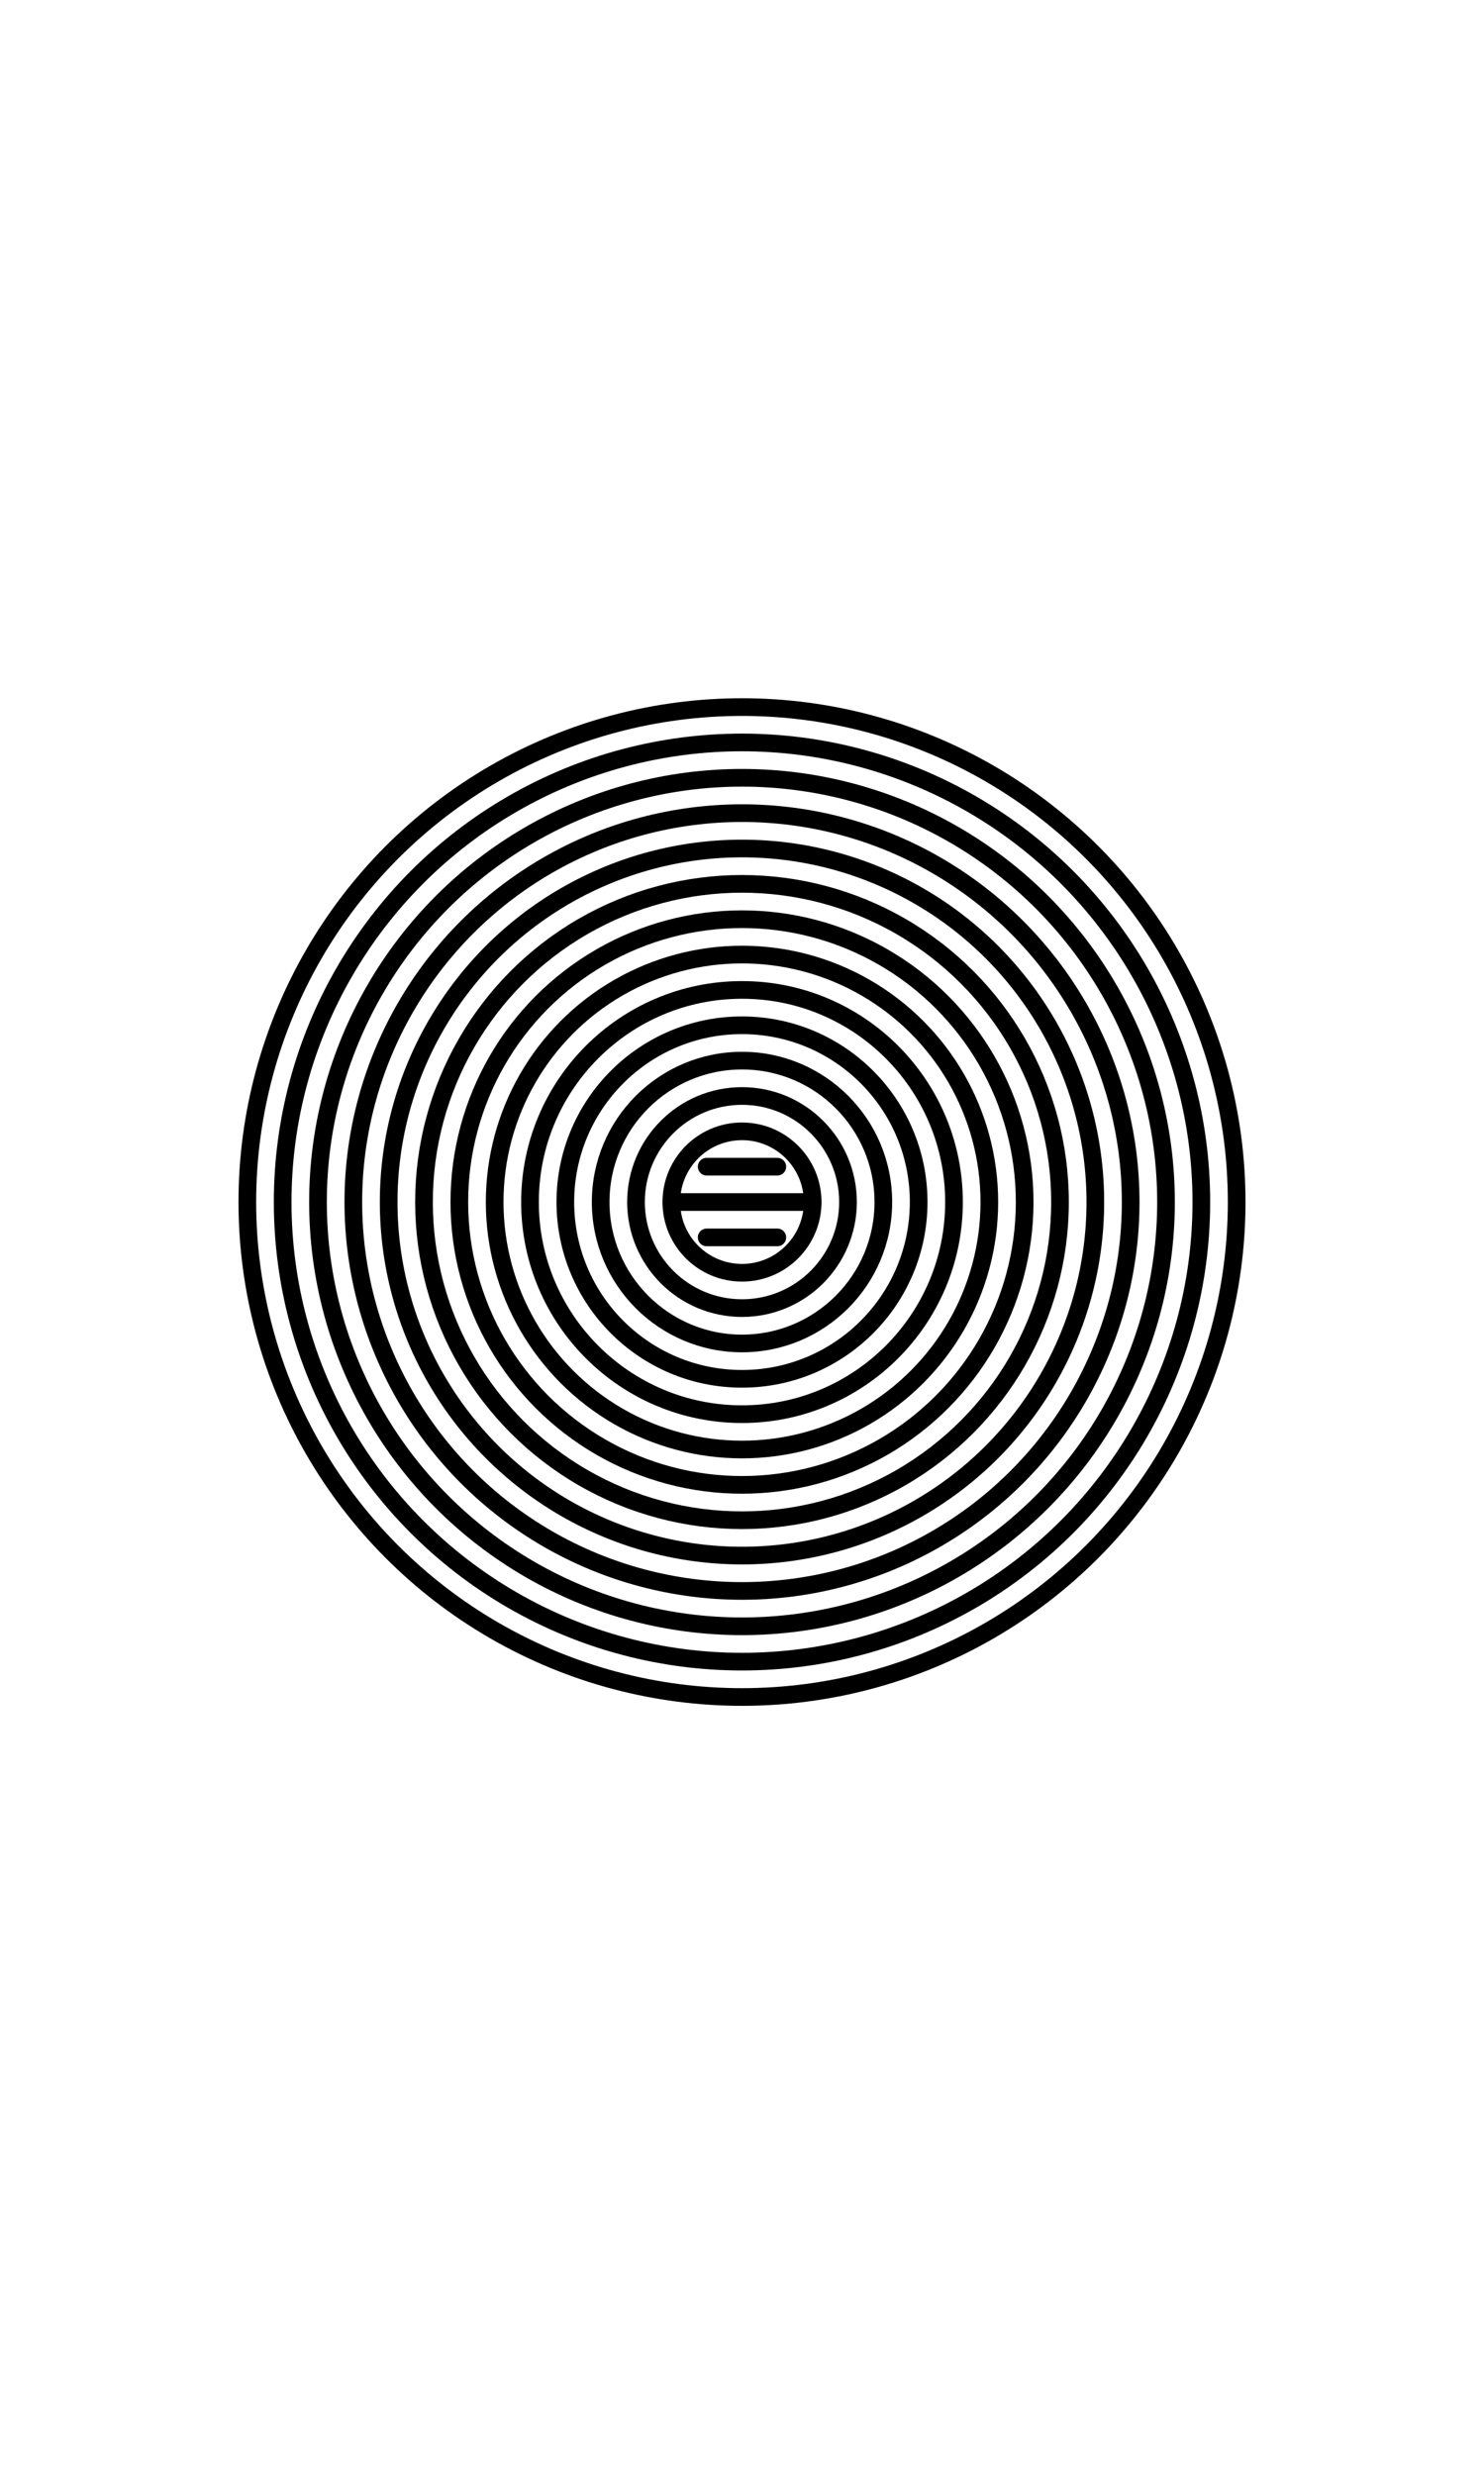 <?xml version="1.0" encoding="UTF-8" standalone="no"?>
<!-- Created with Inkscape (http://www.inkscape.org/) -->

<svg
   width="1008"
   height="1680"
   viewBox="0 0 63 105"
   version="1.1"
   id="svg5"
   xml:space="preserve"
   inkscape:version="1.3.2 (091e20e, 2023-11-25)"
   sodipodi:docname="25cf-black-circle.svg"
   xmlns:inkscape="http://www.inkscape.org/namespaces/inkscape"
   xmlns:sodipodi="http://sodipodi.sourceforge.net/DTD/sodipodi-0.dtd"
   xmlns="http://www.w3.org/2000/svg"
   xmlns:svg="http://www.w3.org/2000/svg">
  <sodipodi:namedview
   id="namedview7"
   pagecolor="#ffffff"
   bordercolor="#666666"
   borderopacity="1.0"
   inkscape:showpageshadow="2"
   inkscape:pageopacity="0.0"
   inkscape:pagecheckerboard="0"
   inkscape:deskcolor="#d1d1d1"
   inkscape:document-units="px"
   showgrid="true"
   inkscape:zoom="1.3953484"
   inkscape:cx="475.15014"
   inkscape:cy="827.75025"
   inkscape:window-width="1312"
   inkscape:window-height="769"
   inkscape:window-x="0"
   inkscape:window-y="25"
   inkscape:window-maximized="0"
   inkscape:current-layer="layer1"
   showguides="true"
   inkscape:lockguides="false">
    <inkscape:grid
   type="xygrid"
   id="grid1382"
   spacingx="0.125"
   spacingy="0.125"
   empspacing="12"
   originx="0"
   originy="0"
   units="px"
   visible="true" />
    <sodipodi:guide
   position="0,21"
   orientation="0,1"
   id="guide4"
   inkscape:locked="false"
   inkscape:label="baseline"
   inkscape:color="rgb(0,134,229)" />
    <sodipodi:guide
   position="0,24"
   orientation="0,-1"
   id="guide5"
   inkscape:locked="false" />
    <sodipodi:guide
   position="0,27"
   orientation="0,-1"
   id="guide6"
   inkscape:locked="false" />
    <sodipodi:guide
   position="0,87"
   orientation="0,1"
   id="guide7"
   inkscape:locked="false"
   inkscape:label="capheight"
   inkscape:color="rgb(0,134,229)" />
    <sodipodi:guide
   position="0,84"
   orientation="0,1"
   id="guide8"
   inkscape:locked="false"
   inkscape:label="exaccentcenter"
   inkscape:color="rgb(0,134,229)" />
    <sodipodi:guide
   position="0,81"
   orientation="0,-1"
   id="guide9"
   inkscape:locked="false" />
    <sodipodi:guide
   position="0,68.25"
   orientation="0,1"
   id="guide10"
   inkscape:locked="false"
   inkscape:label="exheight"
   inkscape:color="rgb(0,134,229)" />
    <sodipodi:guide
   position="0,65.25"
   orientation="0,-1"
   id="guide11"
   inkscape:locked="false" />
    <sodipodi:guide
   position="0,62.25"
   orientation="0,-1"
   id="guide12"
   inkscape:locked="false" />
    <sodipodi:guide
   position="0,66.5"
   orientation="0,1"
   id="guide13"
   inkscape:locked="false"
   inkscape:label=""
   inkscape:color="rgb(143,240,164)" />
    <sodipodi:guide
   position="0,22.75"
   orientation="0,1"
   id="guide14"
   inkscape:locked="false"
   inkscape:label=""
   inkscape:color="rgb(143,240,164)" />
    <sodipodi:guide
   position="0,85.25"
   orientation="0,1"
   id="guide1"
   inkscape:locked="false"
   inkscape:label=""
   inkscape:color="rgb(143,240,164)" />
    <sodipodi:guide
   position="0,54"
   orientation="0,1"
   id="guide2"
   inkscape:locked="false"
   inkscape:label="capcenter"
   inkscape:color="rgb(0,0,0)" />
    <sodipodi:guide
   position="31.5,105"
   orientation="1,0"
   id="guide1424"
   inkscape:locked="false" />
    <sodipodi:guide
   position="0,44.625"
   orientation="0,1"
   id="guide1428"
   stroke="#000000"
   color="#000000"
   inkscape:locked="false"
   inkscape:label="excenter/opcenter"
   inkscape:color="rgb(152,106,68)" />
    <sodipodi:guide
   position="0,2.25"
   orientation="0,1"
   id="guide586"
   inkscape:locked="false"
   inkscape:label="descender"
   inkscape:color="rgb(0,134,229)" />
    <sodipodi:guide
   position="0,5.25"
   orientation="0,-1"
   id="guide588"
   inkscape:locked="false" />
    <sodipodi:guide
   position="0,8.25"
   orientation="0,-1"
   id="guide590"
   inkscape:locked="false" />
    <sodipodi:guide
   position="0,4"
   orientation="0,1"
   id="guide592"
   inkscape:locked="false"
   inkscape:label=""
   inkscape:color="rgb(143,240,164)" />
    <sodipodi:guide
   position="0,88.25"
   orientation="0,1"
   id="guide706"
   inkscape:label=""
   inkscape:locked="false"
   inkscape:color="rgb(143,240,164)" />
    <sodipodi:guide
   position="0,82.25"
   orientation="0,1"
   id="guide708"
   inkscape:label=""
   inkscape:locked="false"
   inkscape:color="rgb(143,240,164)" />
    <sodipodi:guide
   position="0,69.5"
   orientation="0,1"
   id="guide710"
   inkscape:label=""
   inkscape:locked="false"
   inkscape:color="rgb(143,240,164)" />
    <sodipodi:guide
   position="0,63.5"
   orientation="0,1"
   id="guide712"
   inkscape:label=""
   inkscape:locked="false"
   inkscape:color="rgb(143,240,164)" />
    <sodipodi:guide
   position="0,25.75"
   orientation="0,1"
   id="guide714"
   inkscape:label=""
   inkscape:locked="false"
   inkscape:color="rgb(143,240,164)" />
    <sodipodi:guide
   position="0,19.75"
   orientation="0,1"
   id="guide716"
   inkscape:label=""
   inkscape:locked="false"
   inkscape:color="rgb(143,240,164)" />
    <sodipodi:guide
   position="0,7"
   orientation="0,1"
   id="guide718"
   inkscape:label=""
   inkscape:locked="false"
   inkscape:color="rgb(143,240,164)" />
    <sodipodi:guide
   position="0,1"
   orientation="0,1"
   id="guide720"
   inkscape:label=""
   inkscape:locked="false"
   inkscape:color="rgb(143,240,164)" />
    <sodipodi:guide
   position="0,96"
   orientation="0,1"
   id="guide856"
   inkscape:locked="false"
   inkscape:label="accentcenter"
   inkscape:color="rgb(0,134,229)" />
  </sodipodi:namedview>
  <defs
   id="defs2" />
  <g
   inkscape:groupmode="layer"
   id="layer3"
   inkscape:label="Layer 3"
   style="display:inline;opacity:0.5;stroke-width:3.6;stroke-dasharray:none"
   transform="matrix(0.833,0,0,0.833,-157.976,-173.096)" />
  <g
   inkscape:groupmode="layer"
   id="layer2"
   inkscape:label="Layer 2"
   style="display:inline" />
  <g
   inkscape:label="Layer 1"
   inkscape:groupmode="layer"
   id="layer1"
   style="display:inline"><circle
     style="fill:none;stroke:#000000;stroke-width:0.75;stroke-linecap:round;stroke-linejoin:round"
     id="path2"
     cx="31.5"
     cy="51"
     r="21" /><circle
     style="fill:none;stroke:#000000;stroke-width:0.75;stroke-linecap:round;stroke-linejoin:round"
     id="path4"
     cx="31.5"
     cy="51"
     r="19.5" /><circle
     style="fill:none;stroke:#000000;stroke-width:0.75;stroke-linecap:round;stroke-linejoin:round"
     id="path5"
     cx="31.5"
     cy="51"
     r="18" /><circle
     style="fill:none;stroke:#000000;stroke-width:0.75;stroke-linecap:round;stroke-linejoin:round"
     id="path6"
     cx="31.5"
     cy="51"
     r="16.5" /><circle
     style="fill:none;stroke:#000000;stroke-width:0.75;stroke-linecap:round;stroke-linejoin:round"
     id="circle7"
     cx="31.5"
     cy="51"
     r="15" /><circle
     style="fill:none;stroke:#000000;stroke-width:0.75;stroke-linecap:round;stroke-linejoin:round"
     id="circle8"
     cx="31.5"
     cy="51"
     r="13.5" /><circle
     style="fill:none;stroke:#000000;stroke-width:0.75;stroke-linecap:round;stroke-linejoin:round"
     id="circle9"
     cx="31.5"
     cy="51"
     r="12" /><circle
     style="fill:none;stroke:#000000;stroke-width:0.75;stroke-linecap:round;stroke-linejoin:round"
     id="circle10"
     cx="31.5"
     cy="51"
     r="10.5" /><circle
     style="fill:none;stroke:#000000;stroke-width:0.75;stroke-linecap:round;stroke-linejoin:round"
     id="circle11"
     cx="31.5"
     cy="51"
     r="7.5" /><circle
     style="fill:none;stroke:#000000;stroke-width:0.75;stroke-linecap:round;stroke-linejoin:round"
     id="circle12"
     cx="31.5"
     cy="51"
     r="9" /><circle
     style="fill:none;stroke:#000000;stroke-width:0.75;stroke-linecap:round;stroke-linejoin:round"
     id="circle13"
     cx="31.5"
     cy="51"
     r="6" /><circle
     style="fill:none;stroke:#000000;stroke-width:0.75;stroke-linecap:round;stroke-linejoin:round"
     id="circle14"
     cx="31.5"
     cy="51"
     r="4.5" /><circle
     style="fill:none;stroke:#000000;stroke-width:0.75;stroke-linecap:round;stroke-linejoin:round"
     id="circle15"
     cx="31.5"
     cy="51"
     r="3" /><path
     style="fill:none;stroke:#000000;stroke-width:0.75;stroke-linecap:round;stroke-linejoin:round"
     d="m 28.5,51 h 6"
     id="path16" /><path
     style="fill:none;stroke:#000000;stroke-width:0.75;stroke-linecap:round;stroke-linejoin:round"
     d="m 30,49.5 h 3"
     id="path17" /><path
     style="fill:none;stroke:#000000;stroke-width:0.75;stroke-linecap:round;stroke-linejoin:round"
     d="m 30,52.5 h 3"
     id="path18" /></g>
</svg>
